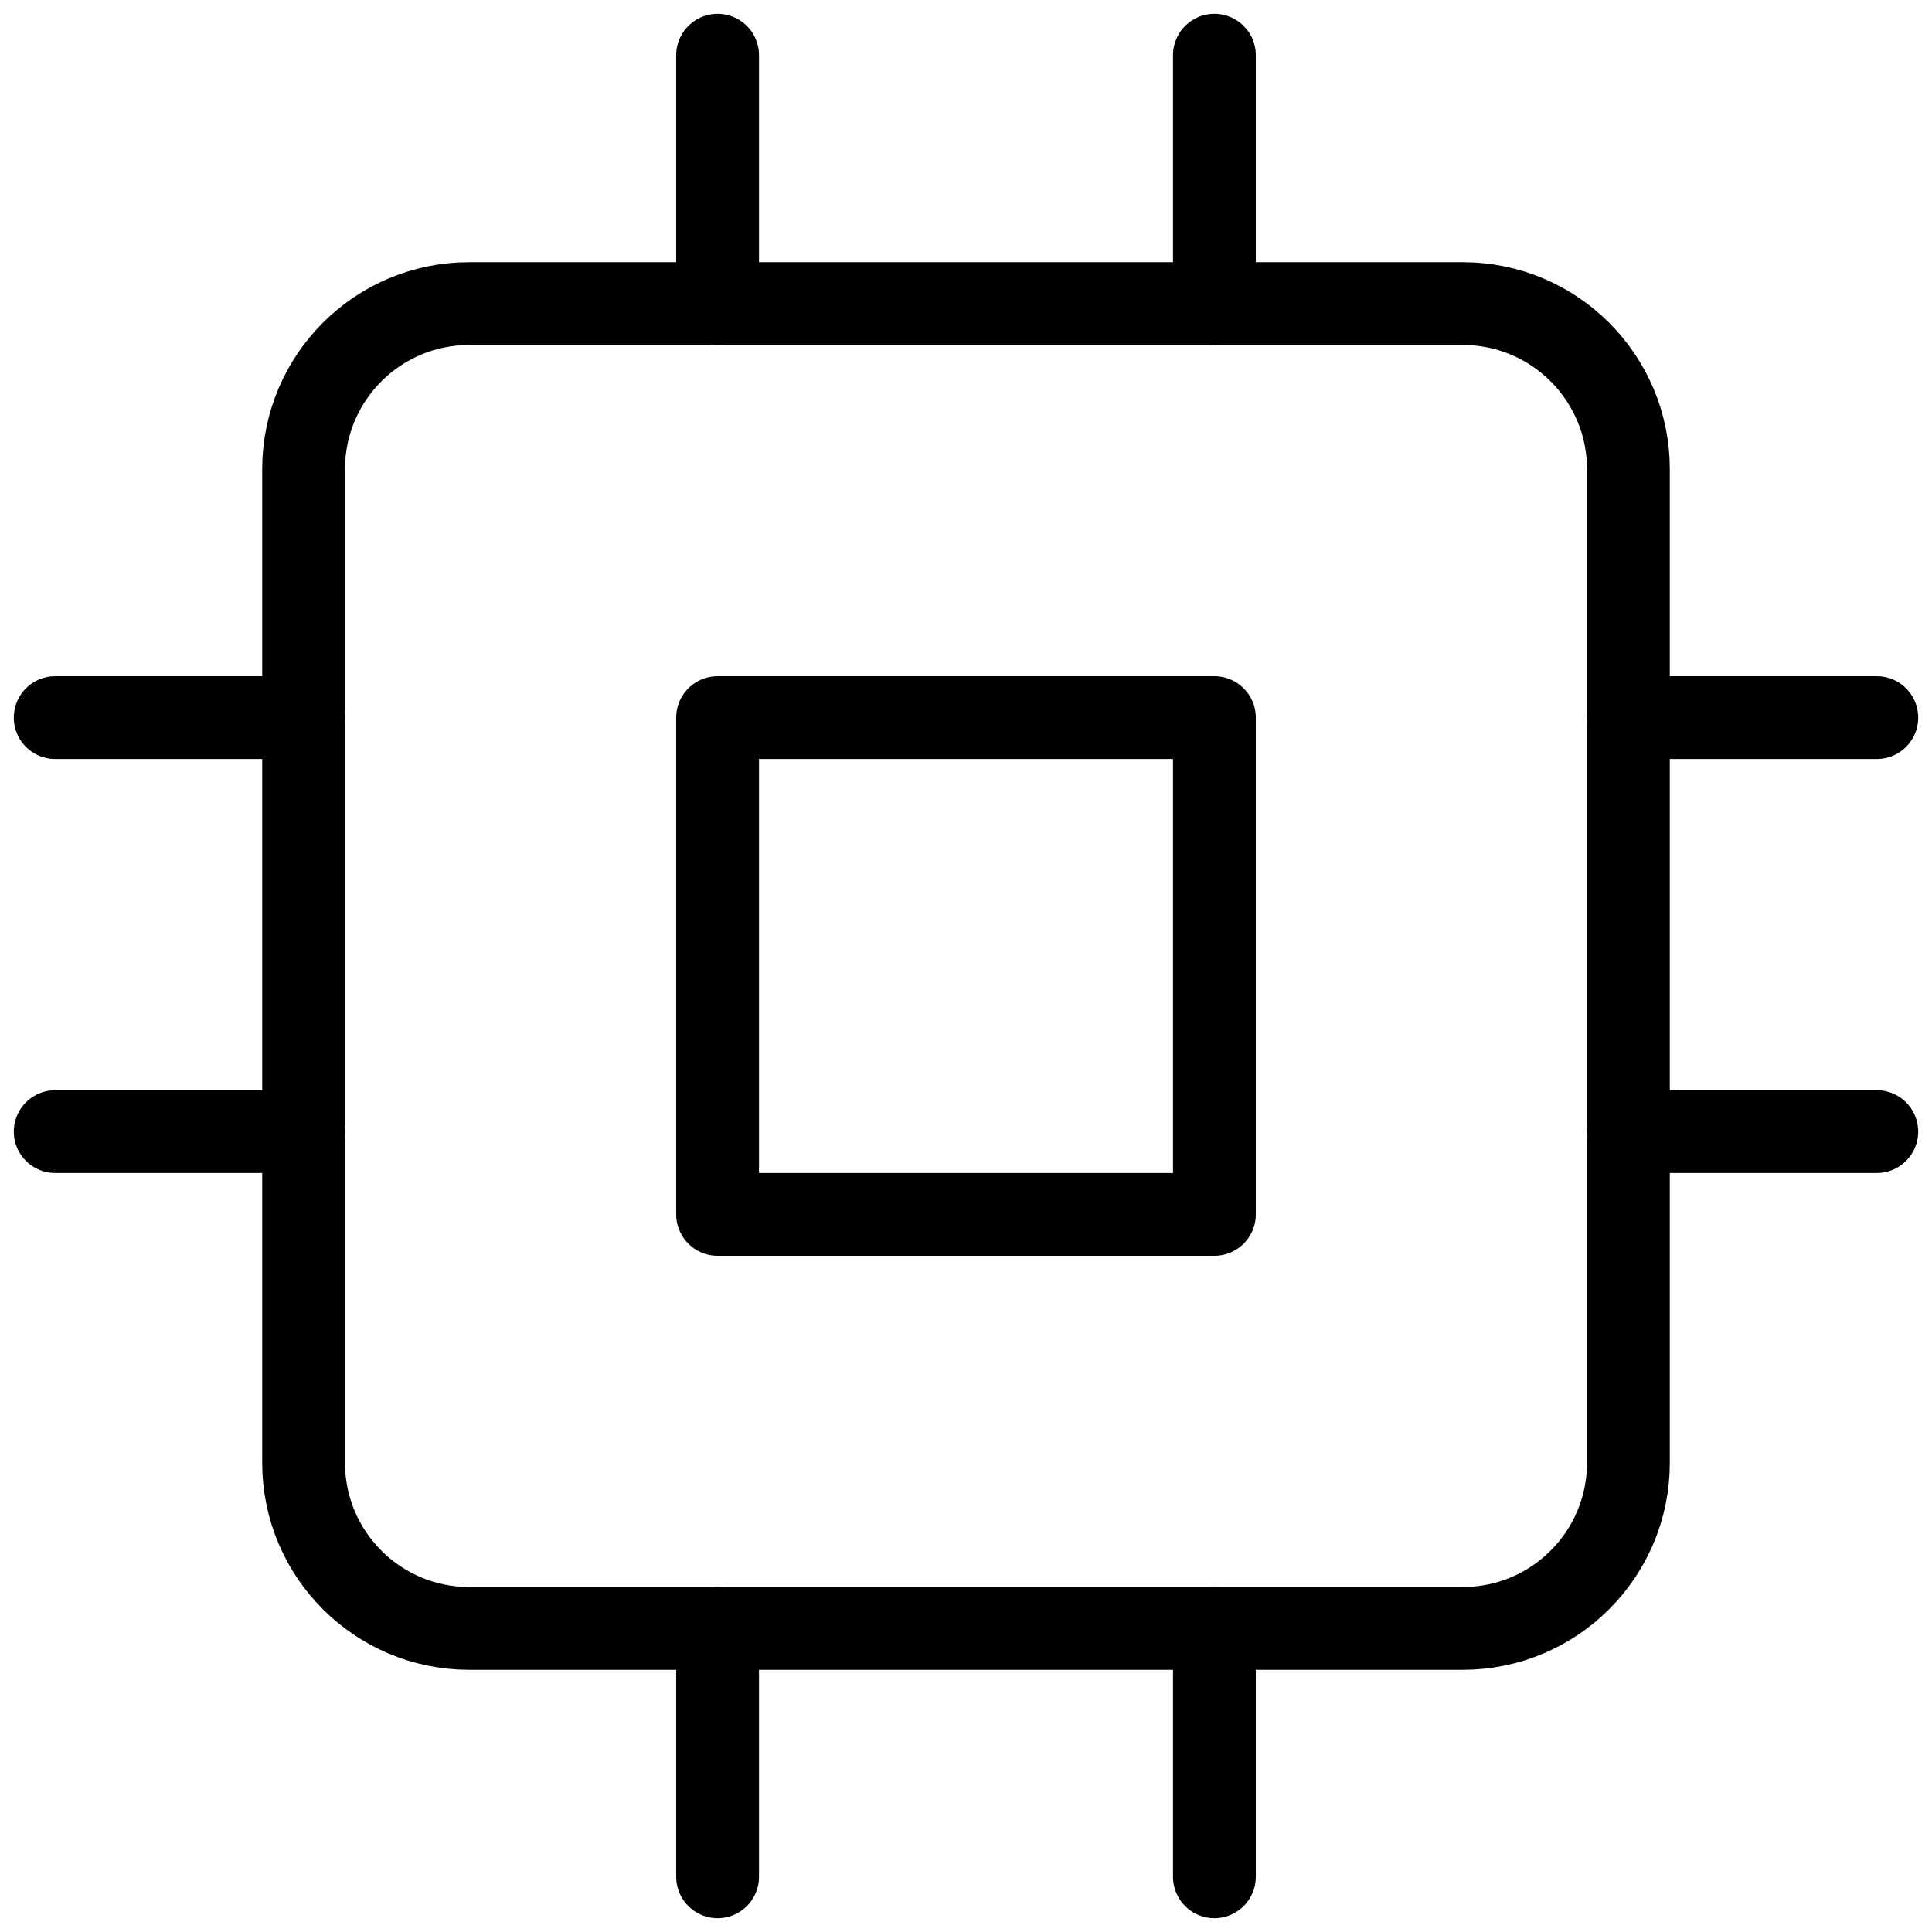 <svg width="35" height="35" viewBox="0 0 35 35" fill="none" xmlns="http://www.w3.org/2000/svg">
<path d="M26.5 5.5H8.5C6.843 5.5 5.5 6.843 5.5 8.5V26.5C5.5 28.157 6.843 29.5 8.5 29.5H26.5C28.157 29.5 29.5 28.157 29.5 26.5V8.5C29.5 6.843 28.157 5.5 26.5 5.5Z" stroke="black" stroke-width="1.5" stroke-linecap="round" stroke-linejoin="round"/>
<path d="M22 13H13V22H22V13Z" stroke="black" stroke-width="1.5" stroke-linecap="round" stroke-linejoin="round"/>
<path d="M13 1V5.5" stroke="black" stroke-width="1.5" stroke-linecap="round" stroke-linejoin="round"/>
<path d="M22 1V5.5" stroke="black" stroke-width="1.5" stroke-linecap="round" stroke-linejoin="round"/>
<path d="M13 29.5V34" stroke="black" stroke-width="1.5" stroke-linecap="round" stroke-linejoin="round"/>
<path d="M22 29.5V34" stroke="black" stroke-width="1.5" stroke-linecap="round" stroke-linejoin="round"/>
<path d="M29.5 13H34" stroke="black" stroke-width="1.5" stroke-linecap="round" stroke-linejoin="round"/>
<path d="M29.5 20.5H34" stroke="black" stroke-width="1.5" stroke-linecap="round" stroke-linejoin="round"/>
<path d="M1 13H5.5" stroke="black" stroke-width="1.5" stroke-linecap="round" stroke-linejoin="round"/>
<path d="M1 20.5H5.5" stroke="black" stroke-width="1.5" stroke-linecap="round" stroke-linejoin="round"/>
</svg>
